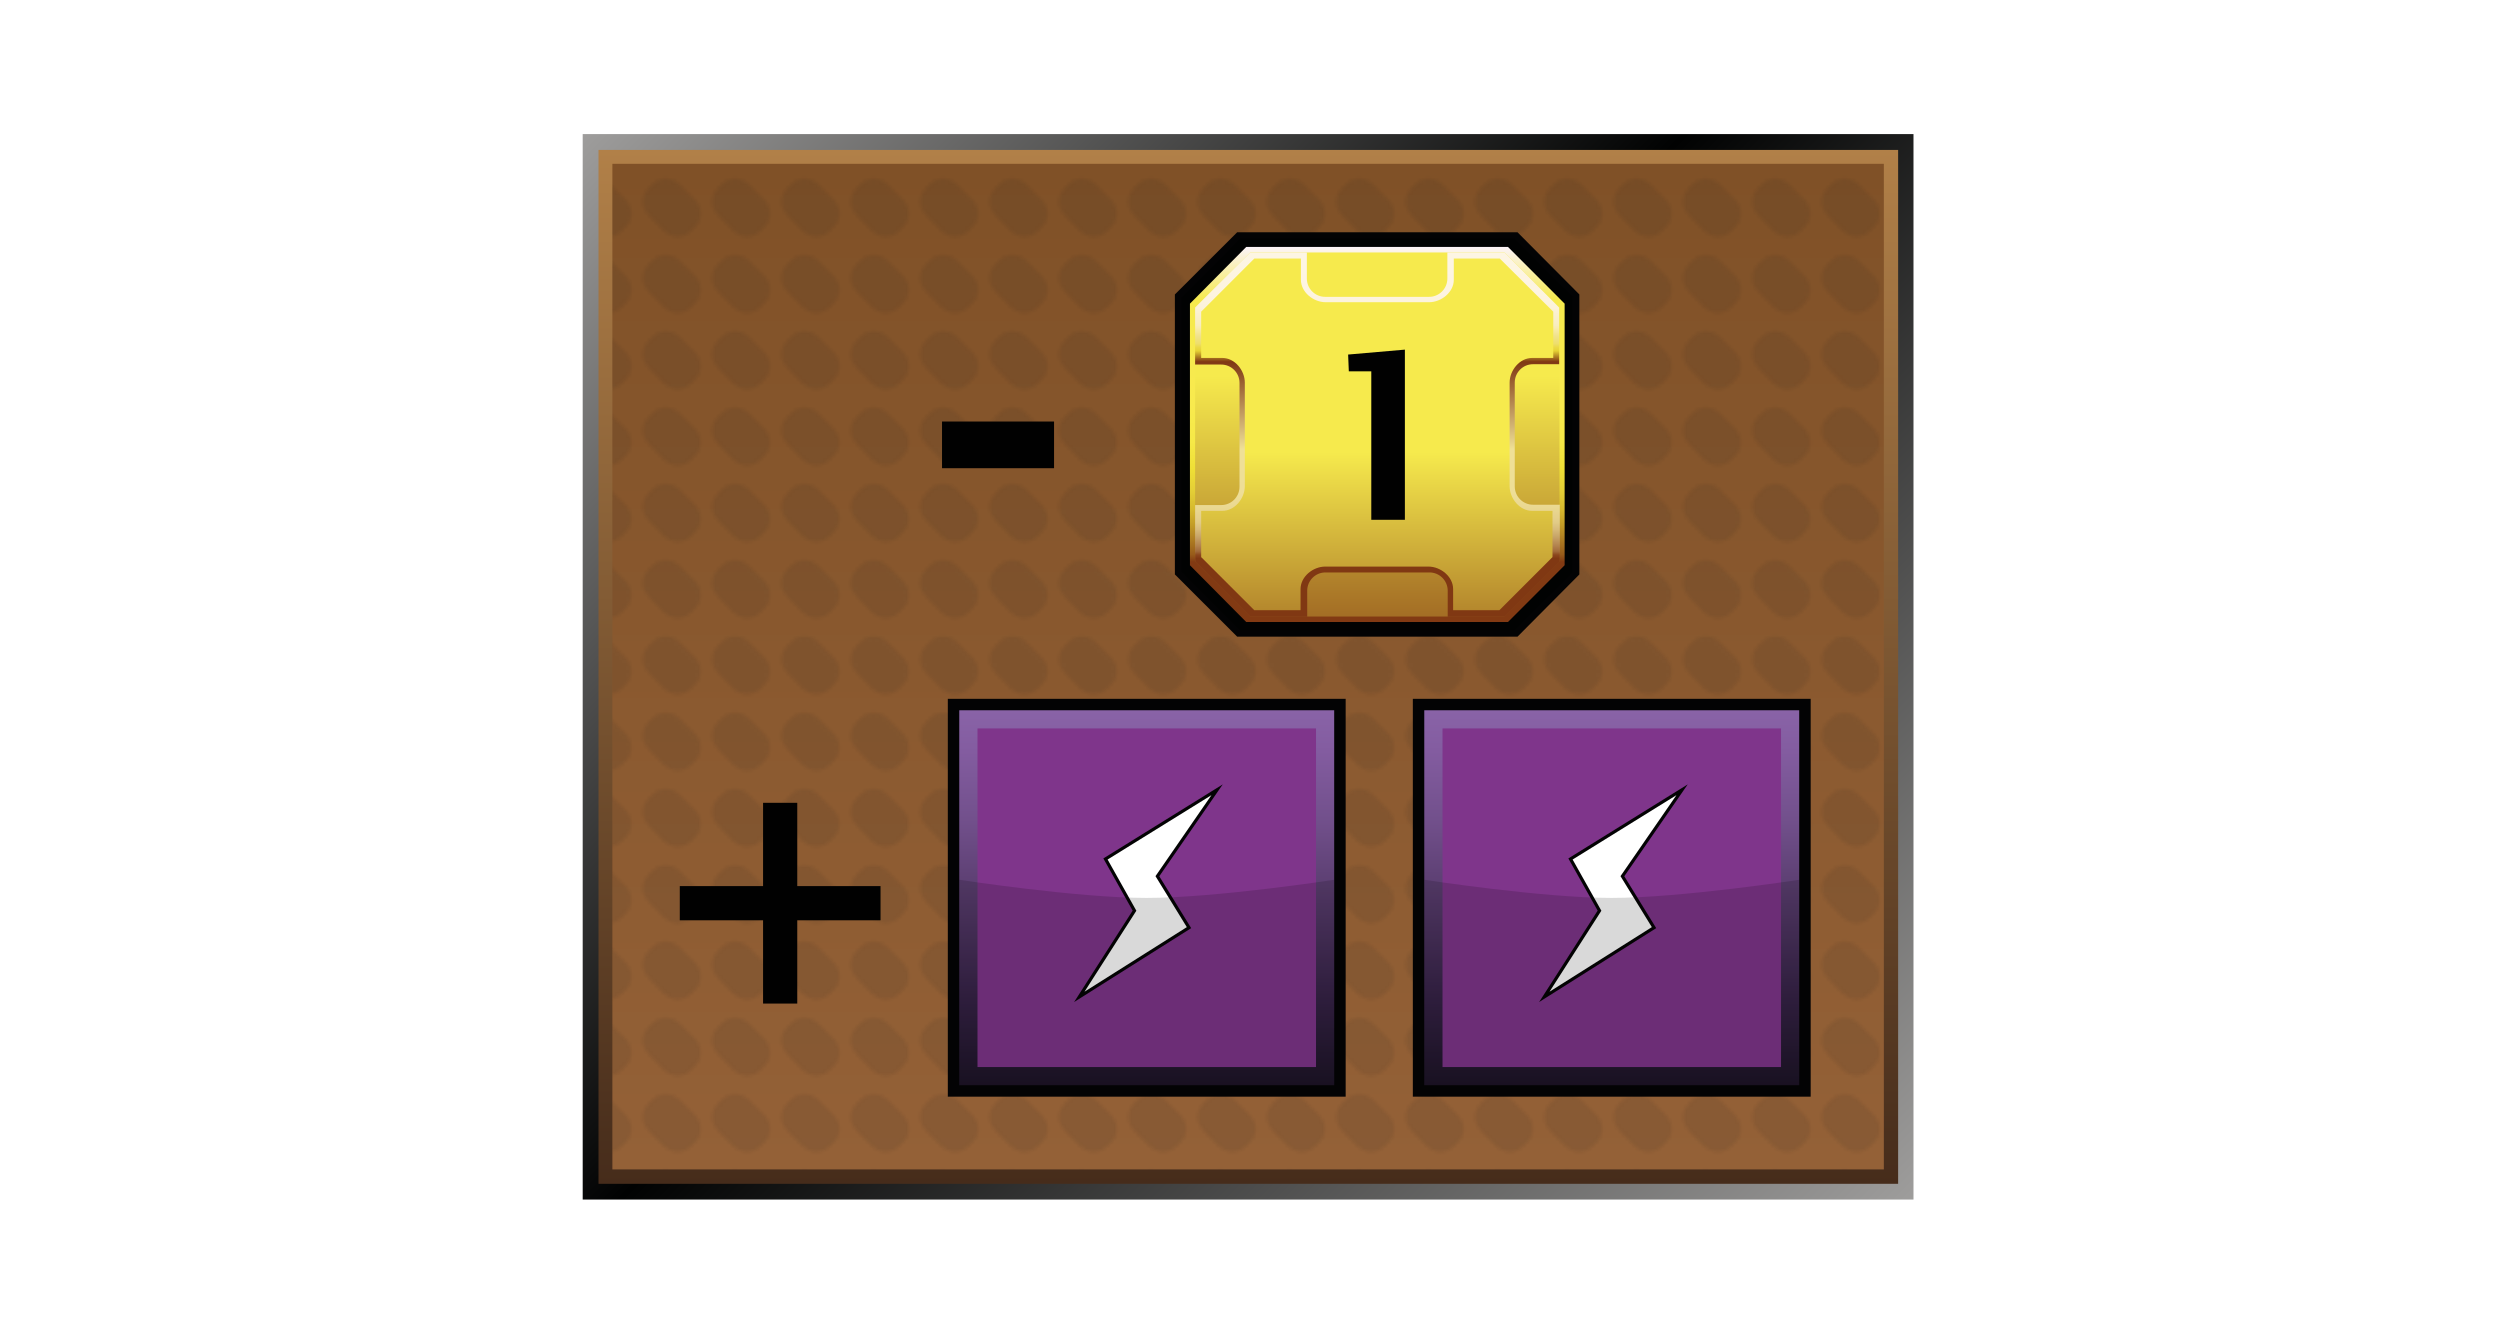 <?xml version="1.0" encoding="UTF-8"?><svg id="Layer" xmlns="http://www.w3.org/2000/svg" xmlns:xlink="http://www.w3.org/1999/xlink" viewBox="0 0 721 379.91"><defs><style>.cls-1{fill:url(#linear-gradient-2);}.cls-2{fill:#010202;stroke-width:1.89px;}.cls-2,.cls-3{stroke:#030304;}.cls-2,.cls-3,.cls-4{stroke-miterlimit:10;}.cls-5{fill:url(#linear-gradient-6);}.cls-6{fill:#1f1f1e;}.cls-3{stroke-width:.92px;}.cls-3,.cls-4{fill:#fff;}.cls-4{opacity:0;stroke:#1d1d1b;}.cls-7{fill:url(#Nowy_wzorek_3);opacity:.1;}.cls-7,.cls-8{isolation:isolate;}.cls-8{opacity:.15;}.cls-8,.cls-9{fill:#030304;}.cls-10{fill:url(#linear-gradient-5);}.cls-11{fill:none;}.cls-12{fill:url(#linear-gradient-7);}.cls-13{fill:url(#linear-gradient-9);}.cls-14{fill:#7f358b;}.cls-15{fill:url(#linear-gradient-3);}.cls-16{fill:url(#linear-gradient);}.cls-17{fill:url(#linear-gradient-4);}.cls-18{fill:#010101;}.cls-19{fill:url(#linear-gradient-8);}</style><linearGradient id="linear-gradient" x1="532.72" y1="-.45" x2="187.17" y2="345.08" gradientTransform="translate(0 364.63) scale(1 -1)" gradientUnits="userSpaceOnUse"><stop offset="0" stop-color="#9e9d9c"/><stop offset=".54" stop-color="#010202"/><stop offset="1" stop-color="#9e9d9c"/></linearGradient><linearGradient id="linear-gradient-2" x1="360.02" y1="23.22" x2="360.02" y2="321.39" gradientTransform="translate(0 364.63) scale(1 -1)" gradientUnits="userSpaceOnUse"><stop offset="0" stop-color="#462c1b"/><stop offset="1" stop-color="#b18048"/></linearGradient><linearGradient id="linear-gradient-3" x1="359.96" y1="27.37" x2="359.96" y2="317.39" gradientTransform="translate(0 364.63) scale(1 -1)" gradientUnits="userSpaceOnUse"><stop offset="0" stop-color="#946137"/><stop offset="1" stop-color="#805127"/></linearGradient><pattern id="Nowy_wzorek_3" x="0" y="0" width="19.7" height="21.7" patternTransform="translate(43.9 -32159.12) scale(1 -1)" patternUnits="userSpaceOnUse" viewBox="0 0 19.7 21.7"><g><rect class="cls-11" width="19.7" height="21.7"/><g><rect class="cls-11" width="19.7" height="21.7"/><g><rect class="cls-11" width="19.7" height="21.7"/><g><rect class="cls-11" width="19.7" height="21.7"/><g><rect class="cls-11" width="19.7" height="21.7"/><g><rect class="cls-11" width="19.7" height="21.7"/><path class="cls-6" d="M16.6,13c2.1-2.1,2.1-5.6,0-7.7l-1.2-1.2c-2.1-2.1-5.6-2.1-7.8,0L3.1,8.7c-2.1,2.1-2.1,5.6,0,7.7l1.2,1.2c2.1,2.1,5.6,2.1,7.7,0l4.6-4.6Z"/></g></g></g></g></g></g></pattern><linearGradient id="linear-gradient-4" x1="-510.17" y1="-820.54" x2="-433.66" y2="-744.08" gradientTransform="translate(245.35 -627.96) rotate(-45) scale(1 -1)" gradientUnits="userSpaceOnUse"><stop offset="0" stop-color="#1d1427"/><stop offset=".24" stop-color="#372348"/><stop offset=".49" stop-color="#573b6c"/><stop offset=".71" stop-color="#72508c"/><stop offset=".89" stop-color="#835ca0"/><stop offset="1" stop-color="#8963a7"/></linearGradient><linearGradient id="linear-gradient-5" x1="-604.98" y1="-725.73" x2="-528.52" y2="-649.22" xlink:href="#linear-gradient-4"/><linearGradient id="linear-gradient-6" x1="397.21" y1="184.23" x2="397.21" y2="292.42" gradientTransform="translate(0 363.62) scale(1 -1)" gradientUnits="userSpaceOnUse"><stop offset=".16" stop-color="#823a13"/><stop offset=".18" stop-color="#985c1a"/><stop offset=".22" stop-color="#ae7d22"/><stop offset=".26" stop-color="#c39d26"/><stop offset=".3" stop-color="#d6b92e"/><stop offset=".35" stop-color="#e4cf36"/><stop offset=".41" stop-color="#efe036"/><stop offset=".48" stop-color="#f6e947"/><stop offset=".58" stop-color="#f8ea4e"/><stop offset=".86" stop-color="#f6ea4d"/><stop offset="1" stop-color="#fcf4f9"/></linearGradient><linearGradient id="linear-gradient-7" x1="397.21" y1="298.18" x2="397.21" y2="132.83" gradientTransform="translate(0 363.62) scale(1 -1)" gradientUnits="userSpaceOnUse"><stop offset=".26" stop-color="#f6ea4d"/><stop offset=".86" stop-color="#803813"/></linearGradient><linearGradient id="linear-gradient-8" x1="397.26" y1="185.73" x2="397.26" y2="290.8" gradientTransform="translate(0 363.62) scale(1 -1)" gradientUnits="userSpaceOnUse"><stop offset=".16" stop-color="#803813"/><stop offset=".17" stop-color="#8c471e"/><stop offset=".18" stop-color="#a26b3c"/><stop offset=".2" stop-color="#b78954"/><stop offset=".22" stop-color="#c7a468"/><stop offset=".24" stop-color="#d7bb7a"/><stop offset=".26" stop-color="#e2cc88"/><stop offset=".3" stop-color="#ead891"/><stop offset=".34" stop-color="#eede97"/><stop offset=".46" stop-color="#efe097"/><stop offset=".7" stop-color="#803813"/><stop offset=".73" stop-color="#e6d234"/><stop offset=".74" stop-color="#ebd948"/><stop offset=".75" stop-color="#eede6d"/><stop offset=".77" stop-color="#f0e28a"/><stop offset=".79" stop-color="#f8ebaa"/><stop offset=".8" stop-color="#f8edbf"/><stop offset=".83" stop-color="#faf0cf"/><stop offset=".85" stop-color="#fcf2da"/><stop offset=".89" stop-color="#fdf4e1"/><stop offset=".99" stop-color="#fdf5e3"/></linearGradient><linearGradient id="linear-gradient-9" x1="397.19" y1="275.4" x2="397.19" y2="113.23" gradientTransform="translate(0 363.62) scale(1 -1)" gradientUnits="userSpaceOnUse"><stop offset=".26" stop-color="#f6ea4d"/><stop offset=".77" stop-color="#803813"/></linearGradient></defs><rect class="cls-4" x=".5" y=".5" width="720" height="378.91"/><g id="prodBg"><rect id="external-border" class="cls-16" x="168.05" y="38.67" width="383.8" height="307.28"/><rect id="internal-border" class="cls-1" x="172.61" y="43.24" width="374.81" height="298.17"/><rect id="bg" class="cls-15" x="176.61" y="47.24" width="366.69" height="290.02"/><rect id="bgPattern" class="cls-7" x="176.61" y="47.24" width="366.69" height="290.02"/></g><path class="cls-18" d="M220.07,289.43v-24.02h-24.02v-9.86h24.02v-24.02h9.86v24.02h24.02v9.86h-24.02v24.02h-9.86Z"/><path class="cls-18" d="M271.68,135.03v-13.46h32.31v13.46h-32.31Z"/><g id="energy"><rect class="cls-9" x="407.46" y="201.54" width="114.74" height="114.74"/><rect class="cls-17" x="410.76" y="204.84" width="108.13" height="108.13"/><polygon class="cls-14" points="513.65 210.08 513.65 307.74 416.02 307.74 416.02 210.08 513.65 210.08"/><polygon class="cls-3" points="452.93 247.73 485.11 227.77 467.9 252.7 477.02 267.53 445.38 287.5 461.3 262.64 452.93 247.73"/><path id="darker" class="cls-8" d="M518.89,312.98h-108.13v-59.26s34.05,5.24,54.02,5.24,54.12-5.24,54.12-5.24v59.26h0Z"/></g><g id="energy-2"><rect class="cls-9" x="273.35" y="201.54" width="114.74" height="114.74"/><rect class="cls-10" x="276.65" y="204.84" width="108.13" height="108.13"/><polygon class="cls-14" points="379.54 210.08 379.54 307.74 281.91 307.74 281.91 210.08 379.54 210.08"/><polygon class="cls-3" points="318.82 247.73 351.01 227.77 333.79 252.7 342.91 267.53 311.27 287.5 327.19 262.64 318.82 247.73"/><path id="darker-2" class="cls-8" d="M384.78,312.98h-108.13v-59.26s34.05,5.24,54.02,5.24,54.12-5.24,54.12-5.24v59.26Z"/></g><g id="mln"><polygon id="obram_czarne" class="cls-2" points="357.19 67.93 339.78 85.31 339.78 165.28 357.19 182.67 437.26 182.67 454.54 165.28 454.54 85.31 437.26 67.93 357.19 67.93"/><polygon id="obram_zolte" class="cls-5" points="359.42 71.21 343.18 87.57 343.18 163.02 359.42 179.39 434.9 179.39 451.24 163.02 451.24 87.57 434.9 71.21 359.42 71.21"/><polygon id="tlo_wew" class="cls-12" points="360.57 72.82 344.67 88.69 344.67 161.9 360.57 177.8 433.86 177.8 449.75 161.9 449.75 88.69 433.86 72.82 360.57 72.82"/><path id="obram_skosne" class="cls-19" d="M442.13,145.56c-2.91,0-5.27-2.36-5.27-5.27v-29.98c0-2.91,2.36-5.27,5.27-5.27h7.53v-16.34l-15.8-15.89h-16.44v7.53c0,2.91-2.36,5.27-5.27,5.27h-29.98c-2.91,0-5.27-2.36-5.27-5.27v-7.53h-16.34l-15.89,15.89v16.44h7.53c2.91,0,5.27,2.36,5.27,5.27v29.98c0,2.91-2.36,5.27-5.27,5.27h-7.53v16.34l15.89,15.89h16.44v-7.53c0-2.91,2.36-5.27,5.27-5.27h29.98c2.91,0,5.27,2.36,5.27,5.27v7.53h16.44l15.89-15.89v-16.44h-7.72Z"/><path id="tlo_zew" class="cls-13" d="M441.85,147.33c-3.58,0-6.48-3.58-6.48-7.15v-29.8c0-3.58,2.91-7.15,6.48-7.15h6.11v-13.34l-15.42-15.32h-13.26v6.11c0,3.58-3.58,6.48-7.15,6.48h-29.8c-3.58,0-7.15-2.91-7.15-6.48v-6.11h-13.44l-15.32,15.32v13.34h6.11c3.58,0,6.48,3.58,6.48,7.15v29.8c0,3.58-2.91,7.15-6.48,7.15h-6.11v13.34l15.32,15.32h13.34v-6.11c0-3.58,3.58-6.48,7.15-6.48h29.7c3.58,0,7.15,2.91,7.15,6.48v6.11h13.34l15.32-15.32v-13.34h-5.89Z"/></g><path class="cls-18" d="M395.48,149.91v-42.82h-6.48l-.2-4.84,16.37-1.42v49.07h-9.69Z"/></svg>